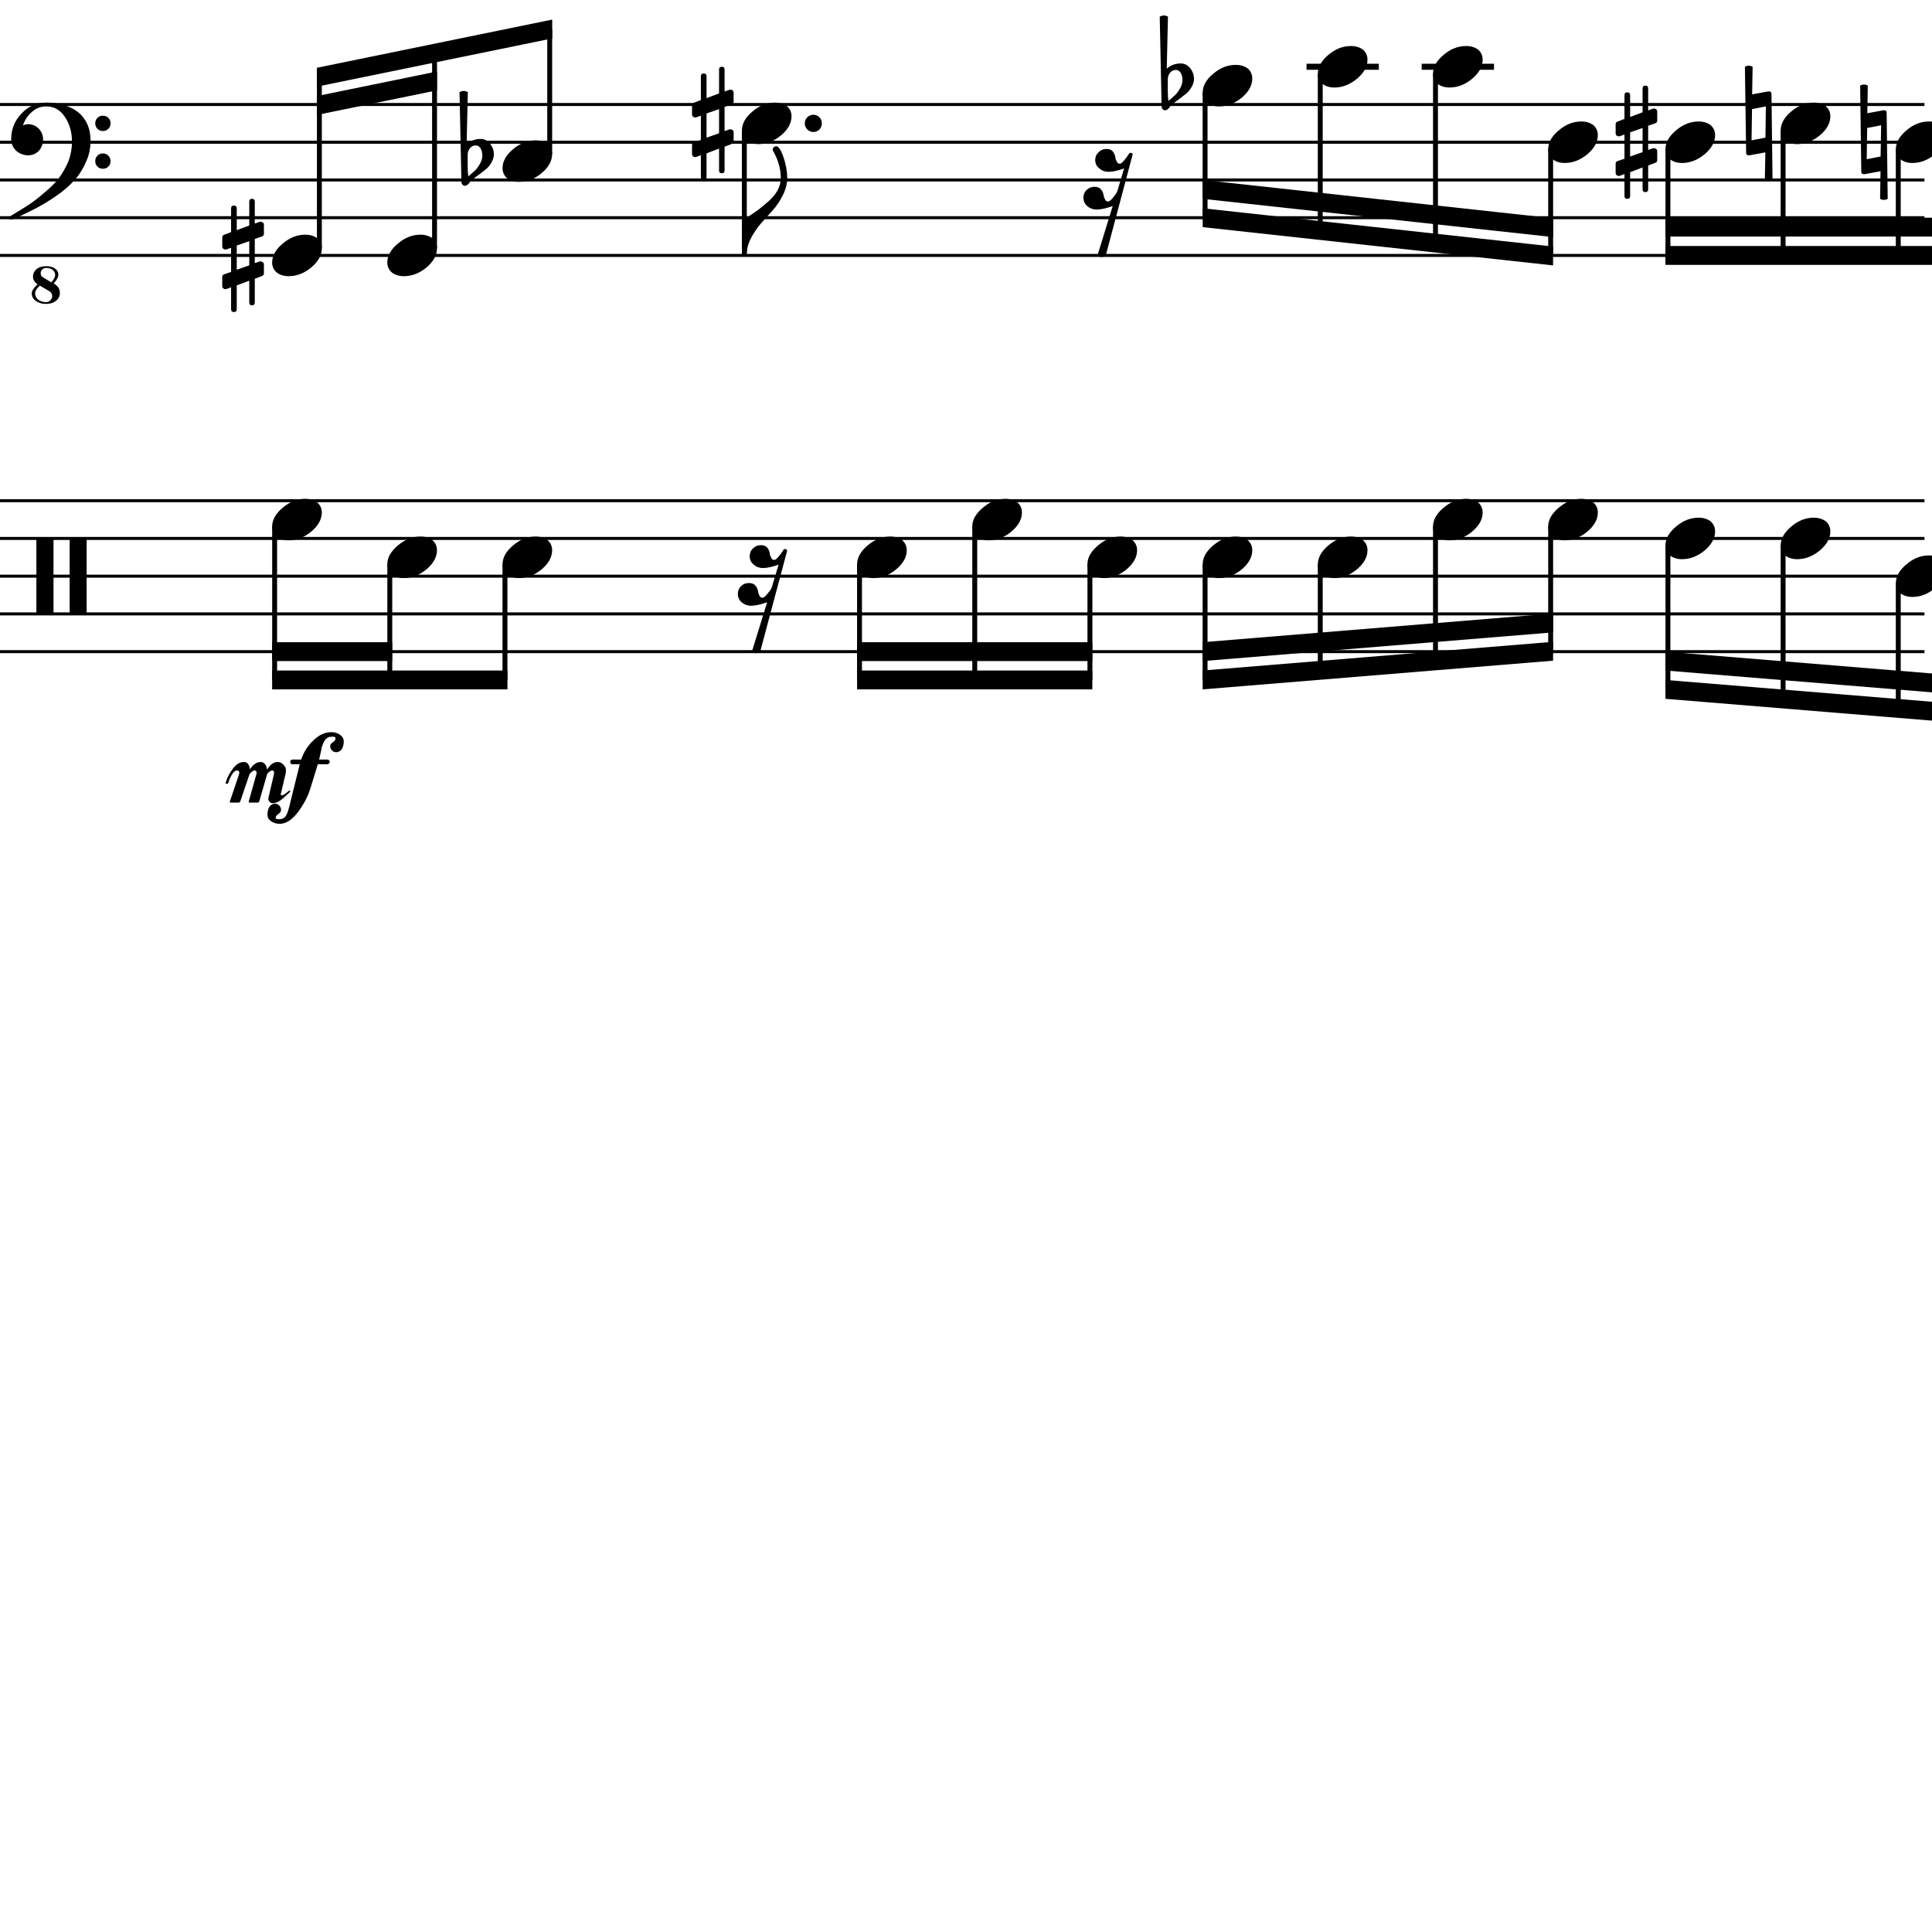 <?xml version="1.0" encoding="UTF-8" standalone="yes"?>
<svg width="256.0px" height="256.0px" xmlns="http://www.w3.org/2000/svg" xmlns:xlink="http://www.w3.org/1999/xlink" version="1.2" baseProfile="tiny">
<path d="M246.48,11.346 C246.64,11.253 246.81,11.206 246.98,11.206 C247.16,11.206 247.32,11.253 247.49,11.346 L247.43,15.003 L249.57,14.612 L249.65,14.612 C249.88,14.612 249.99,14.721 249.99,14.94 L250.13,26.346 C249.96,26.44 249.8,26.487 249.62,26.487 C249.45,26.487 249.28,26.44 249.12,26.346 L249.18,22.69 L247.07,23.081 L246.99,23.081 C246.75,23.081 246.63,22.971 246.63,22.753 L246.48,11.346 M249.19,20.737 L249.26,16.596 L247.41,16.956 L247.35,21.096 L249.19,20.737" />
<path d="M231.21,8.846 C231.38,8.753 231.55,8.706 231.72,8.706 C231.89,8.706 232.06,8.753 232.23,8.846 L232.17,12.503 L234.31,12.112 L234.38,12.112 C234.61,12.112 234.73,12.221 234.73,12.44 L234.87,23.846 C234.7,23.94 234.53,23.987 234.36,23.987 C234.19,23.987 234.02,23.94 233.85,23.846 L233.92,20.19 L231.81,20.581 L231.73,20.581 C231.49,20.581 231.37,20.471 231.37,20.253 L231.21,8.846 M233.93,18.237 L233.99,14.096 L232.15,14.456 L232.09,18.596 L233.93,18.237" />
<path d="M218.39,25.081 C218.39,25.331 218.27,25.456 218.02,25.456 C217.78,25.456 217.65,25.331 217.65,25.081 L217.65,22.19 L216.0,22.815 L216.0,25.971 C216.0,26.221 215.87,26.346 215.62,26.346 C215.37,26.346 215.25,26.221 215.25,25.971 L215.25,23.065 L214.62,23.3 C214.61,23.31 214.56,23.315 214.47,23.315 C214.36,23.315 214.27,23.276 214.19,23.198 C214.12,23.12 214.08,23.029 214.08,22.925 L214.08,21.721 C214.08,21.524 214.16,21.399 214.33,21.346 L215.25,21.034 L215.25,17.831 L214.62,18.05 C214.61,18.06 214.56,18.065 214.47,18.065 C214.36,18.065 214.27,18.026 214.19,17.948 C214.12,17.87 214.08,17.779 214.08,17.675 L214.08,16.456 C214.08,16.279 214.16,16.164 214.33,16.112 L215.25,15.753 L215.25,12.612 C215.25,12.362 215.37,12.237 215.62,12.237 C215.87,12.237 216.0,12.362 216.0,12.612 L216.0,15.503 L217.65,14.878 L217.65,11.721 C217.65,11.471 217.78,11.346 218.02,11.346 C218.27,11.346 218.39,11.471 218.39,11.721 L218.39,14.628 L219.05,14.393 C219.06,14.383 219.1,14.378 219.17,14.378 C219.26,14.378 219.36,14.414 219.47,14.487 C219.55,14.57 219.59,14.664 219.59,14.768 L219.59,15.971 C219.59,16.159 219.5,16.284 219.31,16.346 L218.39,16.659 L218.39,19.862 L219.05,19.643 C219.06,19.633 219.1,19.628 219.17,19.628 C219.26,19.628 219.36,19.669 219.47,19.753 C219.55,19.826 219.59,19.914 219.59,20.018 L219.59,21.237 C219.59,21.404 219.5,21.518 219.31,21.581 L218.39,21.94 L218.39,25.081 M217.65,16.956 L216.0,17.534 L216.0,20.737 L217.65,20.159 L217.65,16.956" />
<path d="M154.74,10.518 L154.74,12.065 C154.74,12.617 154.77,13.055 154.82,13.378 C155.25,13.013 155.56,12.742 155.74,12.565 C155.95,12.357 156.16,12.068 156.37,11.698 C156.58,11.328 156.68,10.961 156.68,10.596 C156.68,10.232 156.6,9.919 156.45,9.659 C156.29,9.399 156.08,9.268 155.82,9.268 C155.51,9.268 155.25,9.388 155.04,9.628 C154.84,9.888 154.74,10.185 154.74,10.518 M153.92,14.096 L153.67,2.206 C153.85,2.102 154.04,2.05 154.22,2.05 C154.4,2.05 154.58,2.102 154.76,2.206 L154.6,9.096 C155.13,8.638 155.75,8.409 156.45,8.409 C156.95,8.409 157.37,8.617 157.7,9.034 C158.04,9.451 158.21,9.93 158.21,10.471 C158.21,10.805 158.1,11.164 157.88,11.55 C157.68,11.893 157.46,12.164 157.23,12.362 C157.09,12.466 156.76,12.727 156.23,13.143 C156.07,13.258 155.89,13.393 155.67,13.55 C155.46,13.706 155.33,13.805 155.27,13.846 C155.18,13.899 155.09,14.003 155.01,14.159 C154.93,14.294 154.82,14.404 154.7,14.487 C154.61,14.57 154.51,14.612 154.38,14.612 C154.25,14.612 154.14,14.565 154.06,14.471 C153.96,14.378 153.92,14.253 153.92,14.096" />
<path d="M96.01,22.581 C96.01,22.831 95.89,22.956 95.64,22.956 C95.4,22.956 95.28,22.831 95.28,22.581 L95.28,19.69 L93.62,20.315 L93.62,23.471 C93.62,23.721 93.49,23.846 93.24,23.846 C92.99,23.846 92.87,23.721 92.87,23.471 L92.87,20.565 L92.24,20.8 C92.23,20.81 92.18,20.815 92.09,20.815 C91.98,20.815 91.89,20.776 91.82,20.698 C91.74,20.62 91.7,20.529 91.7,20.425 L91.7,19.221 C91.7,19.024 91.78,18.899 91.95,18.846 L92.87,18.534 L92.87,15.331 L92.24,15.55 C92.23,15.56 92.18,15.565 92.09,15.565 C91.98,15.565 91.89,15.526 91.82,15.448 C91.74,15.37 91.7,15.279 91.7,15.175 L91.7,13.956 C91.7,13.779 91.78,13.664 91.95,13.612 L92.87,13.253 L92.87,10.112 C92.87,9.862 92.99,9.737 93.24,9.737 C93.49,9.737 93.62,9.862 93.62,10.112 L93.62,13.003 L95.28,12.378 L95.28,9.221 C95.28,8.971 95.4,8.846 95.64,8.846 C95.89,8.846 96.01,8.971 96.01,9.221 L96.01,12.128 L96.67,11.893 C96.68,11.883 96.72,11.878 96.79,11.878 C96.89,11.878 96.98,11.914 97.09,11.987 C97.17,12.07 97.21,12.164 97.21,12.268 L97.21,13.471 C97.21,13.659 97.12,13.784 96.93,13.846 L96.01,14.159 L96.01,17.362 L96.67,17.143 C96.68,17.133 96.72,17.128 96.79,17.128 C96.89,17.128 96.98,17.169 97.09,17.253 C97.17,17.326 97.21,17.414 97.21,17.518 L97.21,18.737 C97.21,18.904 97.12,19.018 96.93,19.081 L96.01,19.44 L96.01,22.581 M95.28,14.456 L93.62,15.034 L93.62,18.237 L95.28,17.659 L95.28,14.456" />
<path d="M61.97,20.518 L61.97,22.065 C61.97,22.617 62.0,23.055 62.05,23.378 C62.48,23.013 62.79,22.742 62.97,22.565 C63.18,22.357 63.39,22.068 63.6,21.698 C63.81,21.328 63.91,20.961 63.91,20.596 C63.91,20.232 63.83,19.919 63.68,19.659 C63.52,19.399 63.31,19.268 63.05,19.268 C62.74,19.268 62.48,19.388 62.27,19.628 C62.07,19.888 61.97,20.185 61.97,20.518 M61.14,24.096 L60.89,12.206 C61.08,12.102 61.27,12.05 61.45,12.05 C61.63,12.05 61.81,12.102 61.99,12.206 L61.83,19.096 C62.36,18.638 62.98,18.409 63.68,18.409 C64.18,18.409 64.6,18.617 64.93,19.034 C65.27,19.451 65.44,19.93 65.44,20.471 C65.44,20.805 65.33,21.164 65.11,21.55 C64.91,21.893 64.69,22.164 64.46,22.362 C64.32,22.466 63.99,22.727 63.46,23.143 C63.3,23.258 63.12,23.393 62.9,23.55 C62.69,23.706 62.56,23.805 62.5,23.846 C62.41,23.899 62.32,24.003 62.24,24.159 C62.16,24.294 62.05,24.404 61.93,24.487 C61.84,24.57 61.74,24.612 61.61,24.612 C61.48,24.612 61.37,24.565 61.29,24.471 C61.19,24.378 61.14,24.253 61.14,24.096" />
<path d="M33.76,40.081 C33.76,40.331 33.64,40.456 33.4,40.456 C33.15,40.456 33.03,40.331 33.03,40.081 L33.03,37.19 L31.37,37.815 L31.37,40.971 C31.37,41.221 31.25,41.346 31.0,41.346 C30.75,41.346 30.62,41.221 30.62,40.971 L30.62,38.065 L30.0,38.3 C29.99,38.31 29.94,38.315 29.84,38.315 C29.74,38.315 29.65,38.276 29.57,38.198 C29.49,38.12 29.45,38.029 29.45,37.925 L29.45,36.721 C29.45,36.524 29.54,36.399 29.7,36.346 L30.62,36.034 L30.62,32.831 L30.0,33.05 C29.99,33.06 29.94,33.065 29.84,33.065 C29.74,33.065 29.65,33.026 29.57,32.948 C29.49,32.87 29.45,32.779 29.45,32.675 L29.45,31.456 C29.45,31.279 29.54,31.164 29.7,31.112 L30.62,30.753 L30.62,27.612 C30.62,27.362 30.75,27.237 31.0,27.237 C31.25,27.237 31.37,27.362 31.37,27.612 L31.37,30.503 L33.03,29.878 L33.03,26.721 C33.03,26.471 33.15,26.346 33.4,26.346 C33.64,26.346 33.76,26.471 33.76,26.721 L33.76,29.628 L34.42,29.393 C34.43,29.383 34.47,29.378 34.55,29.378 C34.64,29.378 34.74,29.414 34.84,29.487 C34.93,29.57 34.97,29.664 34.97,29.768 L34.97,30.971 C34.97,31.159 34.87,31.284 34.69,31.346 L33.76,31.659 L33.76,34.862 L34.42,34.643 C34.43,34.633 34.47,34.628 34.55,34.628 C34.64,34.628 34.74,34.669 34.84,34.753 C34.93,34.826 34.97,34.914 34.97,35.018 L34.97,36.237 C34.97,36.404 34.87,36.518 34.69,36.581 L33.76,36.94 L33.76,40.081 M33.03,31.956 L31.37,32.534 L31.37,35.737 L33.03,35.159 L33.03,31.956" />
<path d="M255.6,73.596 C256.23,73.596 256.76,73.758 257.19,74.081 C257.59,74.435 257.79,74.878 257.79,75.409 C257.79,76.305 257.33,77.143 256.41,77.925 C255.48,78.706 254.47,79.096 253.4,79.096 C252.77,79.096 252.25,78.935 251.82,78.612 C251.41,78.258 251.21,77.815 251.21,77.284 C251.21,76.388 251.68,75.55 252.62,74.768 C253.53,73.987 254.53,73.596 255.6,73.596" />
<path d="M255.6,16.096 C256.23,16.096 256.76,16.258 257.19,16.581 C257.59,16.935 257.79,17.378 257.79,17.909 C257.79,18.805 257.33,19.643 256.41,20.425 C255.48,21.206 254.47,21.596 253.4,21.596 C252.77,21.596 252.25,21.435 251.82,21.112 C251.41,20.758 251.21,20.315 251.21,19.784 C251.21,18.888 251.68,18.05 252.62,17.268 C253.53,16.487 254.53,16.096 255.6,16.096" />
<path d="M240.34,68.596 C240.96,68.596 241.49,68.758 241.93,69.081 C242.33,69.435 242.53,69.878 242.53,70.409 C242.53,71.305 242.07,72.143 241.15,72.925 C240.21,73.706 239.21,74.096 238.13,74.096 C237.51,74.096 236.98,73.935 236.56,73.612 C236.15,73.258 235.95,72.815 235.95,72.284 C235.95,71.388 236.42,70.55 237.35,69.768 C238.27,68.987 239.26,68.596 240.34,68.596" />
<path d="M240.34,13.596 C240.96,13.596 241.49,13.758 241.93,14.081 C242.33,14.435 242.53,14.878 242.53,15.409 C242.53,16.305 242.07,17.143 241.15,17.925 C240.21,18.706 239.21,19.096 238.13,19.096 C237.51,19.096 236.98,18.935 236.56,18.612 C236.15,18.258 235.95,17.815 235.95,17.284 C235.95,16.388 236.42,15.55 237.35,14.768 C238.27,13.987 239.26,13.596 240.34,13.596" />
<path d="M225.08,68.596 C225.7,68.596 226.23,68.758 226.67,69.081 C227.06,69.435 227.26,69.878 227.26,70.409 C227.26,71.305 226.8,72.143 225.89,72.925 C224.95,73.706 223.94,74.096 222.87,74.096 C222.25,74.096 221.72,73.935 221.29,73.612 C220.89,73.258 220.68,72.815 220.68,72.284 C220.68,71.388 221.15,70.55 222.09,69.768 C223.01,68.987 224.0,68.596 225.08,68.596" />
<path d="M225.08,16.096 C225.7,16.096 226.23,16.258 226.67,16.581 C227.06,16.935 227.26,17.378 227.26,17.909 C227.26,18.805 226.8,19.643 225.89,20.425 C224.95,21.206 223.94,21.596 222.87,21.596 C222.25,21.596 221.72,21.435 221.29,21.112 C220.89,20.758 220.68,20.315 220.68,19.784 C220.68,18.888 221.15,18.05 222.09,17.268 C223.01,16.487 224.0,16.096 225.08,16.096" />
<path d="M209.53,66.096 C210.16,66.096 210.69,66.258 211.13,66.581 C211.52,66.935 211.72,67.378 211.72,67.909 C211.72,68.805 211.26,69.643 210.35,70.425 C209.41,71.206 208.4,71.596 207.33,71.596 C206.71,71.596 206.18,71.435 205.75,71.112 C205.35,70.758 205.14,70.315 205.14,69.784 C205.14,68.888 205.61,68.05 206.55,67.268 C207.47,66.487 208.46,66.096 209.53,66.096" />
<path d="M209.53,16.096 C210.16,16.096 210.69,16.258 211.13,16.581 C211.52,16.935 211.72,17.378 211.72,17.909 C211.72,18.805 211.26,19.643 210.35,20.425 C209.41,21.206 208.4,21.596 207.33,21.596 C206.71,21.596 206.18,21.435 205.75,21.112 C205.35,20.758 205.14,20.315 205.14,19.784 C205.14,18.888 205.61,18.05 206.55,17.268 C207.47,16.487 208.46,16.096 209.53,16.096" />
<path d="M194.27,66.096 C194.9,66.096 195.43,66.258 195.87,66.581 C196.26,66.935 196.46,67.378 196.46,67.909 C196.46,68.805 196.0,69.643 195.08,70.425 C194.15,71.206 193.14,71.596 192.07,71.596 C191.44,71.596 190.92,71.435 190.49,71.112 C190.08,70.758 189.88,70.315 189.88,69.784 C189.88,68.888 190.35,68.05 191.29,67.268 C192.2,66.487 193.2,66.096 194.27,66.096" />
<path d="M194.27,6.096 C194.9,6.096 195.43,6.258 195.87,6.581 C196.26,6.935 196.46,7.378 196.46,7.909 C196.46,8.805 196.0,9.643 195.08,10.425 C194.15,11.206 193.14,11.596 192.07,11.596 C191.44,11.596 190.92,11.435 190.49,11.112 C190.08,10.758 189.88,10.315 189.88,9.784 C189.88,8.888 190.35,8.05 191.29,7.268 C192.2,6.487 193.2,6.096 194.27,6.096" />
<path d="M179.01,71.096 C179.63,71.096 180.17,71.258 180.6,71.581 C181.0,71.935 181.2,72.378 181.2,72.909 C181.2,73.805 180.74,74.643 179.82,75.425 C178.88,76.206 177.88,76.596 176.81,76.596 C176.18,76.596 175.66,76.435 175.23,76.112 C174.82,75.758 174.62,75.315 174.62,74.784 C174.62,73.888 175.09,73.05 176.02,72.268 C176.94,71.487 177.94,71.096 179.01,71.096" />
<path d="M179.01,6.096 C179.63,6.096 180.17,6.258 180.6,6.581 C181.0,6.935 181.2,7.378 181.2,7.909 C181.2,8.805 180.74,9.643 179.82,10.425 C178.88,11.206 177.88,11.596 176.81,11.596 C176.18,11.596 175.66,11.435 175.23,11.112 C174.82,10.758 174.62,10.315 174.62,9.784 C174.62,8.888 175.09,8.05 176.02,7.268 C176.94,6.487 177.94,6.096 179.01,6.096" />
<path d="M163.75,71.096 C164.37,71.096 164.9,71.258 165.34,71.581 C165.74,71.935 165.93,72.378 165.93,72.909 C165.93,73.805 165.48,74.643 164.56,75.425 C163.62,76.206 162.62,76.596 161.54,76.596 C160.92,76.596 160.39,76.435 159.97,76.112 C159.56,75.758 159.36,75.315 159.36,74.784 C159.36,73.888 159.82,73.05 160.76,72.268 C161.68,71.487 162.67,71.096 163.75,71.096" />
<path d="M163.75,8.596 C164.37,8.596 164.9,8.758 165.34,9.081 C165.74,9.435 165.93,9.878 165.93,10.409 C165.93,11.305 165.48,12.143 164.56,12.925 C163.62,13.706 162.62,14.096 161.54,14.096 C160.92,14.096 160.39,13.935 159.97,13.612 C159.56,13.258 159.36,12.815 159.36,12.284 C159.36,11.388 159.82,10.55 160.76,9.768 C161.68,8.987 162.67,8.596 163.75,8.596" />
<path d="M148.48,71.096 C149.11,71.096 149.64,71.258 150.08,71.581 C150.47,71.935 150.67,72.378 150.67,72.909 C150.67,73.805 150.21,74.643 149.3,75.425 C148.36,76.206 147.35,76.596 146.28,76.596 C145.66,76.596 145.13,76.435 144.7,76.112 C144.3,75.758 144.09,75.315 144.09,74.784 C144.09,73.888 144.56,73.05 145.5,72.268 C146.42,71.487 147.41,71.096 148.48,71.096" />
<path d="M133.22,66.096 C133.85,66.096 134.38,66.258 134.82,66.581 C135.21,66.935 135.41,67.378 135.41,67.909 C135.41,68.805 134.95,69.643 134.03,70.425 C133.1,71.206 132.09,71.596 131.02,71.596 C130.39,71.596 129.87,71.435 129.44,71.112 C129.03,70.758 128.83,70.315 128.83,69.784 C128.83,68.888 129.3,68.05 130.24,67.268 C131.15,66.487 132.15,66.096 133.22,66.096" />
<path d="M117.96,71.096 C118.58,71.096 119.12,71.258 119.55,71.581 C119.95,71.935 120.15,72.378 120.15,72.909 C120.15,73.805 119.69,74.643 118.77,75.425 C117.83,76.206 116.83,76.596 115.76,76.596 C115.13,76.596 114.6,76.435 114.18,76.112 C113.77,75.758 113.57,75.315 113.57,74.784 C113.57,73.888 114.04,73.05 114.97,72.268 C115.89,71.487 116.89,71.096 117.96,71.096" />
<path d="M102.7,13.596 C103.32,13.596 103.85,13.758 104.29,14.081 C104.69,14.435 104.88,14.878 104.88,15.409 C104.88,16.305 104.43,17.143 103.51,17.925 C102.57,18.706 101.57,19.096 100.49,19.096 C99.87,19.096 99.34,18.935 98.92,18.612 C98.51,18.258 98.31,17.815 98.31,17.284 C98.31,16.388 98.77,15.55 99.71,14.768 C100.63,13.987 101.62,13.596 102.7,13.596" />
<path d="M70.98,71.096 C71.6,71.096 72.13,71.258 72.57,71.581 C72.97,71.935 73.16,72.378 73.16,72.909 C73.16,73.805 72.71,74.643 71.79,75.425 C70.85,76.206 69.85,76.596 68.77,76.596 C68.15,76.596 67.62,76.435 67.19,76.112 C66.79,75.758 66.59,75.315 66.59,74.784 C66.59,73.888 67.05,73.05 67.99,72.268 C68.91,71.487 69.9,71.096 70.98,71.096" />
<path d="M70.98,18.596 C71.6,18.596 72.13,18.758 72.57,19.081 C72.97,19.435 73.16,19.878 73.16,20.409 C73.16,21.305 72.71,22.143 71.79,22.925 C70.85,23.706 69.85,24.096 68.77,24.096 C68.15,24.096 67.62,23.935 67.19,23.612 C66.79,23.258 66.59,22.815 66.59,22.284 C66.59,21.388 67.05,20.55 67.99,19.768 C68.91,18.987 69.9,18.596 70.98,18.596" />
<path d="M55.71,71.096 C56.34,71.096 56.87,71.258 57.31,71.581 C57.7,71.935 57.9,72.378 57.9,72.909 C57.9,73.805 57.44,74.643 56.53,75.425 C55.59,76.206 54.58,76.596 53.51,76.596 C52.89,76.596 52.36,76.435 51.93,76.112 C51.53,75.758 51.32,75.315 51.32,74.784 C51.32,73.888 51.79,73.05 52.73,72.268 C53.65,71.487 54.64,71.096 55.71,71.096" />
<path d="M55.71,31.096 C56.34,31.096 56.87,31.258 57.31,31.581 C57.7,31.935 57.9,32.378 57.9,32.909 C57.9,33.805 57.44,34.643 56.53,35.425 C55.59,36.206 54.58,36.596 53.51,36.596 C52.89,36.596 52.36,36.435 51.93,36.112 C51.53,35.758 51.32,35.315 51.32,34.784 C51.32,33.888 51.79,33.05 52.73,32.268 C53.65,31.487 54.64,31.096 55.71,31.096" />
<path d="M40.45,66.096 C41.08,66.096 41.61,66.258 42.04,66.581 C42.44,66.935 42.64,67.378 42.64,67.909 C42.64,68.805 42.18,69.643 41.26,70.425 C40.33,71.206 39.32,71.596 38.25,71.596 C37.62,71.596 37.1,71.435 36.67,71.112 C36.26,70.758 36.06,70.315 36.06,69.784 C36.06,68.888 36.53,68.05 37.47,67.268 C38.38,66.487 39.38,66.096 40.45,66.096" />
<path d="M40.45,31.096 C41.08,31.096 41.61,31.258 42.04,31.581 C42.44,31.935 42.64,32.378 42.64,32.909 C42.64,33.805 42.18,34.643 41.26,35.425 C40.33,36.206 39.32,36.596 38.25,36.596 C37.62,36.596 37.1,36.435 36.67,36.112 C36.26,35.758 36.06,35.315 36.06,34.784 C36.06,33.888 36.53,33.05 37.47,32.268 C38.38,31.487 39.38,31.096 40.45,31.096" />
<path d="M11.29,81.346 L9.45,81.346 C9.3,81.346 9.23,81.284 9.23,81.159 L9.23,71.534 C9.23,71.409 9.3,71.346 9.45,71.346 L11.29,71.346 C11.42,71.346 11.48,71.409 11.48,71.534 L11.48,81.159 C11.48,81.284 11.42,81.346 11.29,81.346 M6.87,81.346 L5.01,81.346 C4.89,81.346 4.82,81.284 4.82,81.159 L4.82,71.534 C4.82,71.409 4.89,71.346 5.01,71.346 L6.87,71.346 C7.02,71.346 7.09,71.409 7.09,71.534 L7.09,81.159 C7.09,81.284 7.02,81.346 6.87,81.346" />
<path d="M6.79,37.409 C7.14,37.044 7.31,36.706 7.31,36.393 C7.28,36.102 7.16,35.883 6.95,35.737 C6.72,35.581 6.45,35.503 6.14,35.503 C5.91,35.503 5.73,35.576 5.59,35.721 C5.45,35.857 5.39,36.018 5.39,36.206 C5.39,36.445 5.49,36.622 5.68,36.737 L6.79,37.409 M7.11,37.565 C7.66,37.857 7.93,38.263 7.93,38.784 C7.93,38.784 7.93,38.805 7.93,38.846 C7.93,39.242 7.77,39.576 7.43,39.846 C7.11,40.128 6.65,40.268 6.06,40.268 C5.56,40.268 5.13,40.138 4.76,39.878 C4.4,39.638 4.21,39.31 4.21,38.893 C4.21,38.706 4.26,38.539 4.36,38.393 C4.46,38.227 4.54,38.112 4.61,38.05 C4.61,38.05 4.73,37.925 4.98,37.675 C4.57,37.404 4.37,37.055 4.37,36.628 C4.37,36.263 4.53,35.94 4.84,35.659 C5.16,35.399 5.59,35.268 6.14,35.268 C6.57,35.268 6.95,35.367 7.26,35.565 C7.57,35.763 7.73,36.039 7.73,36.393 C7.73,36.727 7.52,37.117 7.11,37.565 M5.28,37.846 C4.88,38.19 4.67,38.539 4.65,38.893 C4.67,39.227 4.81,39.497 5.07,39.706 C5.37,39.925 5.69,40.034 6.06,40.034 C6.32,40.034 6.53,39.951 6.68,39.784 C6.84,39.628 6.92,39.435 6.92,39.206 C6.89,38.925 6.77,38.721 6.56,38.596 L5.28,37.846 M12.91,17.065 C12.72,16.867 12.62,16.625 12.62,16.339 C12.62,16.052 12.72,15.813 12.91,15.62 C13.1,15.427 13.34,15.331 13.63,15.331 C13.92,15.331 14.16,15.427 14.36,15.62 C14.55,15.813 14.65,16.052 14.65,16.339 C14.65,16.625 14.55,16.867 14.36,17.065 C14.16,17.263 13.92,17.362 13.63,17.362 C13.34,17.362 13.1,17.263 12.91,17.065 M12.91,22.073 C12.72,21.88 12.62,21.641 12.62,21.354 C12.62,21.068 12.72,20.826 12.91,20.628 C13.1,20.43 13.34,20.331 13.63,20.331 C13.92,20.331 14.16,20.43 14.36,20.628 C14.55,20.826 14.65,21.068 14.65,21.354 C14.65,21.641 14.55,21.88 14.36,22.073 C14.16,22.266 13.92,22.362 13.63,22.362 C13.34,22.362 13.1,22.266 12.91,22.073 M6.14,13.596 C7.87,13.596 9.28,14.029 10.39,14.893 C11.46,15.81 12.0,17.05 12.0,18.612 C12.0,19.664 11.79,20.628 11.37,21.503 C10.98,22.419 10.46,23.227 9.82,23.925 C9.17,24.643 8.38,25.32 7.46,25.956 C6.56,26.581 5.63,27.143 4.68,27.643 C2.76,28.612 1.69,29.096 1.48,29.096 C1.31,29.096 1.23,29.013 1.23,28.846 C1.23,28.784 1.26,28.727 1.31,28.675 C1.98,28.279 2.79,27.779 3.75,27.175 C4.37,26.768 5.1,26.206 5.93,25.487 C6.75,24.81 7.37,24.175 7.81,23.581 C8.27,22.987 8.68,22.258 9.06,21.393 C9.38,20.518 9.54,19.654 9.54,18.8 C9.54,17.539 9.23,16.44 8.61,15.503 C7.98,14.565 7.16,14.096 6.14,14.096 C5.41,14.096 4.78,14.331 4.26,14.8 C3.7,15.279 3.29,15.883 3.04,16.612 C3.29,16.508 3.52,16.456 3.73,16.456 C4.27,16.456 4.74,16.654 5.14,17.05 C5.52,17.466 5.71,17.94 5.71,18.471 C5.71,19.034 5.53,19.539 5.15,19.987 C4.75,20.383 4.27,20.581 3.73,20.581 C3.15,20.581 2.62,20.383 2.15,19.987 C1.7,19.539 1.48,19.034 1.48,18.471 C1.48,17.128 1.94,15.982 2.86,15.034 C3.75,14.076 4.84,13.596 6.14,13.596" />
<path d="M146.59,19.737 C146.99,19.737 147.27,19.841 147.44,20.05 C147.61,20.279 147.72,20.503 147.77,20.721 C147.78,20.94 147.84,21.159 147.97,21.378 C148.04,21.586 148.18,21.69 148.39,21.69 C148.53,21.69 148.72,21.534 148.98,21.221 C149.28,20.857 149.46,20.596 149.55,20.44 C149.61,20.315 149.7,20.253 149.81,20.253 C149.81,20.253 149.82,20.253 149.84,20.253 C149.96,20.263 150.04,20.326 150.09,20.44 L146.52,33.846 C146.39,33.982 146.21,34.05 145.98,34.05 C145.74,34.05 145.56,33.982 145.42,33.846 L147.44,27.3 C146.56,27.612 145.85,27.768 145.31,27.768 C144.84,27.768 144.44,27.622 144.09,27.331 C143.74,27.039 143.56,26.659 143.56,26.19 C143.56,25.784 143.7,25.445 143.97,25.175 C144.26,24.893 144.61,24.753 145.02,24.753 C145.4,24.753 145.68,24.857 145.86,25.065 C146.05,25.284 146.16,25.503 146.2,25.721 C146.24,25.982 146.31,26.206 146.41,26.393 C146.49,26.602 146.63,26.706 146.83,26.706 C146.98,26.706 147.21,26.524 147.5,26.159 C147.79,25.815 147.97,25.544 148.05,25.346 L148.95,22.315 C148.12,22.617 147.43,22.768 146.87,22.768 C146.41,22.768 146.0,22.617 145.66,22.315 C145.3,22.034 145.12,21.659 145.12,21.19 C145.12,20.784 145.27,20.445 145.56,20.175 C145.84,19.883 146.19,19.737 146.59,19.737" />
<path d="M100.81,72.237 C101.2,72.237 101.48,72.341 101.65,72.55 C101.83,72.779 101.94,73.003 101.98,73.221 C101.99,73.44 102.06,73.659 102.18,73.878 C102.25,74.086 102.39,74.19 102.6,74.19 C102.74,74.19 102.94,74.034 103.2,73.721 C103.49,73.357 103.68,73.096 103.76,72.94 C103.82,72.815 103.91,72.753 104.02,72.753 C104.02,72.753 104.03,72.753 104.06,72.753 C104.17,72.763 104.25,72.826 104.31,72.94 L100.73,86.346 C100.6,86.482 100.42,86.55 100.19,86.55 C99.95,86.55 99.77,86.482 99.63,86.346 L101.65,79.8 C100.77,80.112 100.07,80.268 99.52,80.268 C99.06,80.268 98.65,80.122 98.31,79.831 C97.95,79.539 97.77,79.159 97.77,78.69 C97.77,78.284 97.91,77.945 98.18,77.675 C98.47,77.393 98.82,77.253 99.23,77.253 C99.61,77.253 99.89,77.357 100.07,77.565 C100.26,77.784 100.37,78.003 100.42,78.221 C100.46,78.482 100.52,78.706 100.62,78.893 C100.7,79.102 100.84,79.206 101.04,79.206 C101.2,79.206 101.42,79.024 101.71,78.659 C102.0,78.315 102.19,78.044 102.26,77.846 L103.17,74.815 C102.33,75.117 101.64,75.268 101.09,75.268 C100.62,75.268 100.21,75.117 99.87,74.815 C99.51,74.534 99.34,74.159 99.34,73.69 C99.34,73.284 99.48,72.945 99.77,72.675 C100.06,72.383 100.4,72.237 100.81,72.237" />
<path d="M29.89,103.753 L29.89,103.721 C29.91,103.701 29.93,103.664 29.95,103.612 C29.96,103.56 29.98,103.503 29.99,103.44 C30.16,102.93 30.43,102.43 30.8,101.94 C31.25,101.284 31.76,100.961 32.33,100.971 C32.57,100.971 32.76,101.07 32.89,101.268 C33.02,101.435 33.09,101.659 33.11,101.94 C33.54,101.284 34.02,100.961 34.57,100.971 C34.77,100.971 34.96,101.07 35.13,101.268 C35.28,101.477 35.37,101.716 35.39,101.987 C35.8,101.3 36.27,100.961 36.8,100.971 C37.08,100.971 37.34,101.094 37.57,101.339 C37.81,101.583 37.91,101.867 37.89,102.19 C37.89,102.232 37.88,102.32 37.86,102.456 L37.22,105.159 C37.2,105.18 37.2,105.206 37.21,105.237 C37.21,105.341 37.24,105.393 37.32,105.393 C37.44,105.393 37.64,105.289 37.92,105.081 L38.33,104.753 C38.41,104.753 38.46,104.784 38.46,104.846 C38.46,104.899 38.43,104.94 38.39,104.971 C37.8,105.534 37.4,105.883 37.21,106.018 C36.84,106.289 36.49,106.425 36.16,106.425 C35.95,106.425 35.81,106.367 35.74,106.253 C35.62,106.159 35.56,106.029 35.55,105.862 C35.55,105.8 35.56,105.737 35.58,105.675 L36.27,102.706 C36.29,102.622 36.3,102.539 36.32,102.456 C36.32,102.216 36.25,102.096 36.11,102.096 C35.95,102.096 35.79,102.164 35.64,102.3 C35.48,102.425 35.38,102.56 35.36,102.706 L34.36,106.159 C34.32,106.284 34.25,106.346 34.14,106.346 L33.1,106.346 C32.97,106.346 32.93,106.284 32.97,106.159 L33.94,102.706 C33.98,102.591 34.0,102.492 34.0,102.409 C34.0,102.201 33.92,102.096 33.77,102.096 C33.6,102.096 33.46,102.164 33.33,102.3 C33.18,102.404 33.08,102.539 33.02,102.706 L31.85,106.159 C31.8,106.284 31.73,106.346 31.61,106.346 L30.57,106.346 C30.45,106.346 30.42,106.284 30.47,106.159 L31.64,102.706 C31.68,102.56 31.71,102.466 31.71,102.425 C31.71,102.206 31.61,102.096 31.42,102.096 C31.17,102.096 30.95,102.268 30.75,102.612 C30.54,102.935 30.38,103.294 30.27,103.69 C30.23,103.805 30.14,103.862 30.02,103.862 C29.93,103.841 29.89,103.805 29.89,103.753 M42.11,101.268 L41.16,104.362 C40.83,105.477 40.27,106.555 39.49,107.596 C38.7,108.638 37.89,109.159 37.07,109.159 C36.64,109.159 36.26,109.047 35.93,108.823 C35.6,108.599 35.44,108.31 35.44,107.956 C35.44,107.55 35.52,107.206 35.69,106.925 C35.87,106.654 36.11,106.508 36.42,106.487 C36.65,106.487 36.85,106.57 37.0,106.737 C37.16,106.904 37.24,107.096 37.24,107.315 C37.24,107.513 37.12,107.695 36.89,107.862 C36.65,108.008 36.53,108.175 36.52,108.362 C36.52,108.487 36.66,108.55 36.94,108.55 L37.07,108.55 C37.13,108.55 37.22,108.534 37.35,108.503 C37.42,108.492 37.51,108.451 37.61,108.378 C37.61,108.378 37.67,108.326 37.8,108.221 C37.88,108.107 37.93,108.024 37.96,107.971 C38.0,107.867 38.03,107.784 38.07,107.721 C38.11,107.68 38.14,107.576 38.17,107.409 C38.2,107.367 38.21,107.32 38.22,107.268 C38.23,107.216 38.24,107.18 38.25,107.159 C38.26,107.138 38.27,107.122 38.27,107.112 C38.32,106.904 38.36,106.779 38.38,106.737 C38.42,106.529 38.44,106.425 38.44,106.425 L39.72,101.268 L38.74,101.268 C38.64,101.268 38.58,101.237 38.53,101.175 C38.48,101.091 38.46,101.018 38.46,100.956 C38.46,100.872 38.48,100.8 38.53,100.737 C38.62,100.675 38.68,100.643 38.74,100.643 L39.91,100.643 C40.23,99.664 40.77,98.82 41.52,98.112 C42.26,97.383 43.05,97.018 43.91,97.018 C44.37,97.018 44.75,97.133 45.05,97.362 C45.37,97.581 45.54,97.867 45.55,98.221 C45.55,98.607 45.47,98.951 45.3,99.253 C45.1,99.524 44.86,99.664 44.57,99.675 C44.34,99.675 44.14,99.594 43.99,99.432 C43.83,99.271 43.75,99.081 43.75,98.862 C43.75,98.675 43.87,98.503 44.11,98.346 C44.35,98.19 44.47,98.013 44.46,97.815 C44.46,97.669 44.32,97.602 44.05,97.612 L44.0,97.612 C43.97,97.633 43.94,97.638 43.91,97.628 C43.68,97.628 43.49,97.685 43.33,97.8 C43.17,97.904 43.03,98.091 42.89,98.362 C42.85,98.435 42.82,98.508 42.79,98.581 C42.77,98.654 42.74,98.734 42.71,98.823 C42.67,98.912 42.65,98.971 42.63,99.003 C42.62,99.065 42.6,99.195 42.57,99.393 C42.52,99.581 42.49,99.742 42.46,99.878 C42.37,100.274 42.32,100.529 42.28,100.643 L43.36,100.643 C43.45,100.643 43.52,100.672 43.59,100.729 C43.66,100.787 43.69,100.859 43.69,100.948 C43.69,101.037 43.66,101.112 43.59,101.175 C43.52,101.237 43.45,101.268 43.36,101.268 L42.11,101.268" />
<path d="M220.68,90.096 L267.12,93.9 L267.12,96.4 L220.68,92.596 L220.68,90.096" />
<path d="M220.68,86.346 L267.12,90.15 L267.12,92.65 L220.68,88.846 L220.68,86.346" />
<path d="M220.68,32.596 L267.12,32.596 L267.12,35.096 L220.68,35.096 L220.68,32.596" />
<path d="M220.68,28.846 L267.12,28.846 L267.12,31.346 L220.68,31.346 L220.68,28.846" />
<path d="M159.36,88.846 L205.79,85.043 L205.79,87.543 L159.36,91.346 L159.36,88.846" />
<path d="M159.36,85.096 L205.79,81.293 L205.79,83.793 L159.36,87.596 L159.36,85.096" />
<path d="M159.36,27.596 L205.79,32.667 L205.79,35.167 L159.36,30.096 L159.36,27.596" />
<path d="M159.36,23.846 L205.79,28.917 L205.79,31.417 L159.36,26.346 L159.36,23.846" />
<path d="M113.57,88.846 L144.74,88.846 L144.74,91.346 L113.57,91.346 L113.57,88.846" />
<path d="M113.57,85.096 L144.74,85.096 L144.74,87.596 L113.57,87.596 L113.57,85.096" />
<path d="M36.06,88.846 L67.24,88.846 L67.24,91.346 L36.06,91.346 L36.06,88.846" />
<path d="M36.06,85.096 L51.97,85.096 L51.97,87.596 L36.06,87.596 L36.06,85.096" />
<path d="M41.99,8.98 L73.17,2.596 L73.17,5.096 L41.99,11.48 L41.99,8.98" />
<path d="M41.99,12.73 L57.91,9.471 L57.91,11.971 L41.99,15.23 L41.99,12.73" />
<path d="M102.85,19.378 C103.15,19.378 103.48,19.862 103.82,20.831 C104.14,21.8 104.31,22.721 104.31,23.596 C104.31,24.336 104.12,25.07 103.76,25.8 C103.38,26.581 102.94,27.258 102.42,27.831 L100.81,29.628 C100.32,30.201 99.87,30.862 99.48,31.612 C99.11,32.341 98.93,33.086 98.93,33.846 L98.31,33.846 L98.31,28.846 L98.93,28.846 C99.28,28.628 99.81,28.274 100.49,27.784 C100.81,27.555 101.27,27.164 101.9,26.612 C102.41,26.143 102.8,25.664 103.06,25.175 C103.33,24.654 103.46,24.128 103.46,23.596 C103.46,22.357 103.1,21.122 102.38,19.893 C102.38,19.893 102.38,19.867 102.38,19.815 C102.38,19.701 102.43,19.607 102.51,19.534 C102.61,19.43 102.73,19.378 102.85,19.378" />
<path d="M106.97,17.151 C106.75,16.927 106.64,16.659 106.64,16.346 C106.64,16.034 106.75,15.766 106.97,15.542 C107.2,15.318 107.47,15.206 107.78,15.206 C108.09,15.206 108.36,15.318 108.58,15.542 C108.79,15.766 108.9,16.034 108.9,16.346 C108.9,16.659 108.79,16.927 108.58,17.151 C108.36,17.375 108.09,17.487 107.78,17.487 C107.47,17.487 107.2,17.375 106.97,17.151" />
<polyline points="0.0,13.846 255.0,13.846" fill="none" stroke="#000000" stroke-width="0.40" />
<polyline points="0.0,18.846 255.0,18.846" fill="none" stroke="#000000" stroke-width="0.40" />
<polyline points="0.0,23.846 255.0,23.846" fill="none" stroke="#000000" stroke-width="0.40" />
<polyline points="0.0,28.846 255.0,28.846" fill="none" stroke="#000000" stroke-width="0.40" />
<polyline points="0.0,33.846 255.0,33.846" fill="none" stroke="#000000" stroke-width="0.40" />
<polyline points="0.0,66.346 255.0,66.346" fill="none" stroke="#000000" stroke-width="0.40" />
<polyline points="0.0,71.346 255.0,71.346" fill="none" stroke="#000000" stroke-width="0.40" />
<polyline points="0.0,76.346 255.0,76.346" fill="none" stroke="#000000" stroke-width="0.40" />
<polyline points="0.0,81.346 255.0,81.346" fill="none" stroke="#000000" stroke-width="0.40" />
<polyline points="0.0,86.346 255.0,86.346" fill="none" stroke="#000000" stroke-width="0.40" />
<polyline points="251.53,77.286 251.53,93.846" fill="" stroke="#000000" stroke-width="0.65" />
<polyline points="251.53,19.786 251.53,33.846" fill="" stroke="#000000" stroke-width="0.65" />
<polyline points="236.27,72.286 236.27,92.596" fill="" stroke="#000000" stroke-width="0.65" />
<polyline points="236.27,17.286 236.27,33.846" fill="" stroke="#000000" stroke-width="0.65" />
<polyline points="221.01,72.286 221.01,91.346" fill="" stroke="#000000" stroke-width="0.65" />
<polyline points="221.01,19.786 221.01,33.846" fill="" stroke="#000000" stroke-width="0.65" />
<polyline points="205.47,69.786 205.47,86.346" fill="" stroke="#000000" stroke-width="0.65" />
<polyline points="205.47,19.786 205.47,33.846" fill="" stroke="#000000" stroke-width="0.65" />
<polyline points="190.21,69.786 190.21,87.596" fill="" stroke="#000000" stroke-width="0.65" />
<polyline points="190.21,9.786 190.21,32.18" fill="" stroke="#000000" stroke-width="0.65" />
<polyline points="174.94,74.786 174.94,88.846" fill="" stroke="#000000" stroke-width="0.65" />
<polyline points="174.94,9.786 174.94,30.513" fill="" stroke="#000000" stroke-width="0.65" />
<polyline points="159.68,74.786 159.68,90.096" fill="" stroke="#000000" stroke-width="0.65" />
<polyline points="159.68,12.286 159.68,28.846" fill="" stroke="#000000" stroke-width="0.65" />
<polyline points="144.42,74.786 144.42,90.096" fill="" stroke="#000000" stroke-width="0.65" />
<polyline points="129.16,69.786 129.16,90.096" fill="" stroke="#000000" stroke-width="0.65" />
<polyline points="113.89,74.786 113.89,90.096" fill="" stroke="#000000" stroke-width="0.65" />
<polyline points="98.63,17.286 98.63,33.846" fill="" stroke="#000000" stroke-width="0.65" />
<polyline points="66.91,74.786 66.91,90.096" fill="" stroke="#000000" stroke-width="0.65" />
<polyline points="72.84,20.407 72.84,3.846" fill="" stroke="#000000" stroke-width="0.65" />
<polyline points="51.65,74.786 51.65,90.096" fill="" stroke="#000000" stroke-width="0.65" />
<polyline points="57.58,32.907 57.58,6.971" fill="" stroke="#000000" stroke-width="0.65" />
<polyline points="36.39,69.786 36.39,90.096" fill="" stroke="#000000" stroke-width="0.65" />
<polyline points="42.32,32.907 42.32,10.096" fill="" stroke="#000000" stroke-width="0.65" />
<polyline points="188.38,8.846 197.96,8.846" fill="" stroke="#000000" stroke-width="0.80" />
<polyline points="173.12,8.846 182.7,8.846" fill="" stroke="#000000" stroke-width="0.80" />
</svg>
